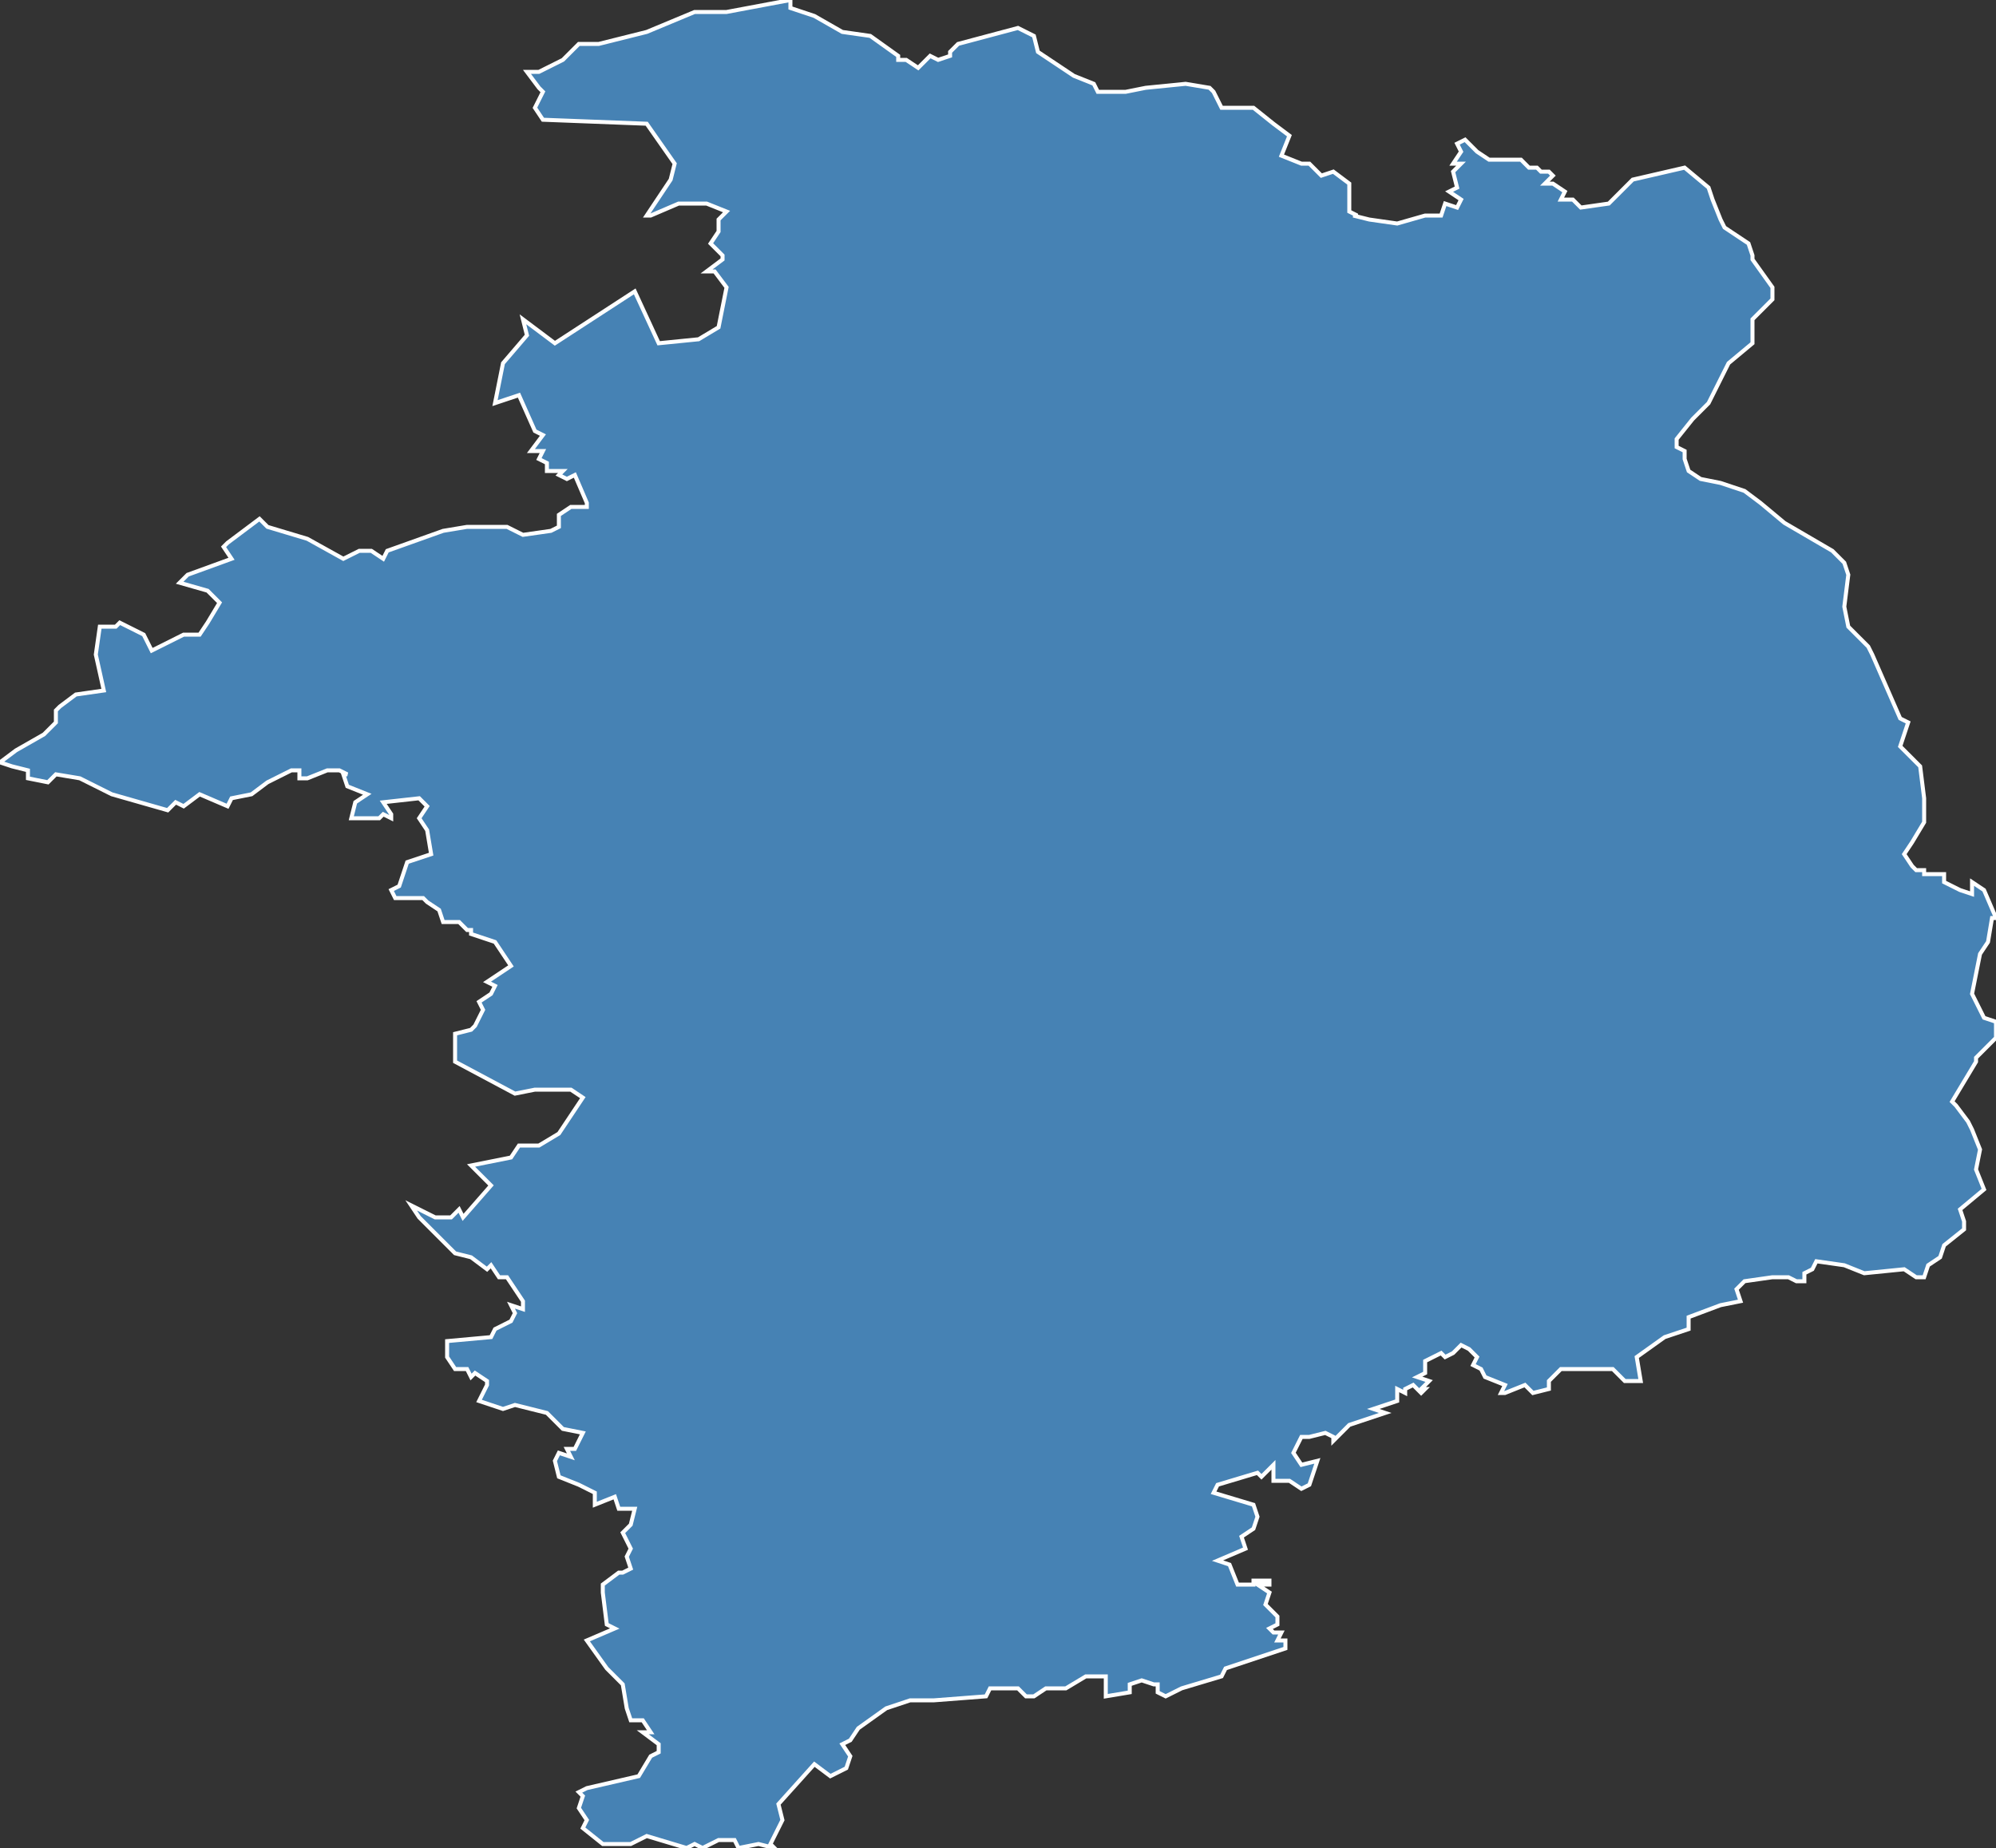 <?xml version="1.0" encoding="utf-8"?>
<svg version="1.1" id="svgmap" xmlns="http://www.w3.org/2000/svg" xmlns:xlink="http://www.w3.org/1999/xlink" x="0px" y="0px" width="100%" height="100%" viewBox="0 0 500 463">
<rect x="0" y="0" width="500" height="463" fill="#333333" stroke="none"/>
<polygon points="162,460 158,462 151,462 146,458 147,456 145,453 146,450 145,449 147,448 160,445 163,440 165,439 165,437 161,434 163,434 161,431 158,431 157,428 156,422 152,418 147,411 154,408 152,407 151,399 151,397 155,394 156,394 158,393 157,390 158,388 156,384 158,382 159,378 155,378 154,375 149,377 149,374 145,372 140,370 139,366 140,364 143,365 142,363 144,363 146,359 141,358 137,354 133,353 129,352 126,353 120,351 122,347 122,346 119,344 118,345 117,343 114,343 112,340 112,336 123,335 124,333 128,331 129,329 128,327 131,328 131,326 127,320 125,320 123,317 122,318 118,315 114,314 105,305 103,302 109,305 113,305 115,303 116,305 123,297 118,292 128,290 130,287 135,287 140,284 146,275 143,273 134,273 129,274 114,266 114,259 118,258 119,257 121,253 120,251 123,249 124,247 122,246 128,242 124,236 118,234 118,233 117,233 115,231 111,231 110,228 107,226 106,225 99,225 98,223 100,222 101,219 102,216 108,214 107,208 105,205 107,202 105,200 96,201 98,204 98,205 96,204 95,205 88,205 89,201 92,199 87,197 86,194 87,194 85,193 82,193 77,195 75,195 75,193 73,193 67,196 63,199 58,200 57,202 50,199 46,202 44,201 42,203 28,199 20,195 14,194 12,196 7,195 7,193 3,192 0,191 4,188 11,184 14,181 14,178 15,177 19,174 26,173 24,164 25,157 29,157 30,156 36,159 38,163 46,159 46,159 50,159 52,156 55,151 52,148 45,146 47,144 58,140 56,137 57,136 65,130 67,132 77,135 86,140 90,138 93,138 96,140 97,138 111,133 117,132 123,132 127,132 131,134 138,133 140,132 140,129 143,127 147,127 147,126 144,119 142,120 140,119 141,118 137,118 137,116 135,115 136,113 133,113 136,109 134,108 130,99 124,101 126,91 132,84 131,80 139,86 159,73 165,86 175,85 180,82 182,72 179,68 177,68 181,65 181,64 178,61 180,58 180,55 182,53 177,51 170,51 163,54 162,54 168,45 169,41 162,31 136,30 134,27 136,23 135,22 132,18 135,18 141,15 145,11 150,11 162,8 174,3 178,3 182,3 198,0 198,2 204,4 211,8 218,9 225,14 225,15 227,15 230,17 233,14 235,15 238,14 238,13 240,11 255,7 259,9 260,13 269,19 274,21 275,23 282,23 287,22 287,22 297,21 303,22 304,23 306,27 310,27 314,27 319,31 323,34 321,39 326,41 328,41 331,44 334,43 338,46 338,53 340,54 339,54 343,55 350,56 357,54 361,54 362,51 365,52 366,50 363,48 365,47 364,43 366,41 364,41 366,38 365,36 367,35 370,38 373,40 381,40 383,42 385,42 386,43 388,43 389,44 387,46 389,46 392,48 391,50 394,50 396,52 403,51 409,45 422,42 428,47 429,50 431,55 432,57 438,61 439,64 439,65 444,72 444,75 439,80 439,84 439,86 433,91 428,101 424,105 420,110 420,112 422,113 422,115 423,118 426,120 431,121 437,123 441,126 447,131 459,138 462,141 463,144 462,152 463,157 468,162 469,164 476,180 478,181 476,187 480,191 481,192 482,200 482,201 482,206 479,211 477,214 479,217 480,218 482,218 482,219 487,219 487,221 491,223 494,224 494,221 497,223 500,230 499,230 498,236 496,239 494,249 497,255 500,256 500,260 495,265 495,266 489,276 490,277 493,281 494,283 496,288 495,293 497,298 491,303 492,306 492,308 487,312 486,315 483,317 482,320 480,320 477,318 467,319 462,317 455,316 454,318 452,319 452,321 450,321 448,320 447,320 446,320 444,320 437,321 435,323 436,326 431,327 423,330 423,333 417,335 410,340 411,346 407,346 404,343 396,343 391,343 388,346 388,348 384,349 382,347 377,349 376,349 377,347 372,345 371,343 369,342 370,340 368,338 366,337 364,339 362,340 361,339 357,341 357,344 355,345 358,346 356,348 357,348 356,349 354,347 352,348 352,349 350,348 350,351 344,353 347,354 338,357 335,360 334,361 334,360 332,359 328,360 326,360 324,364 326,367 330,366 330,366 328,372 326,373 323,371 319,371 319,367 316,370 315,369 305,372 304,374 314,377 315,380 314,383 311,385 312,388 305,391 308,392 310,397 314,397 314,396 318,396 318,397 315,397 318,399 317,402 320,405 320,407 318,408 319,409 321,409 320,411 322,411 322,413 307,418 306,420 296,423 292,425 292,425 290,424 290,422 289,422 286,421 283,422 283,424 277,425 277,420 272,420 267,423 262,423 259,425 257,425 255,423 251,423 248,423 247,425 234,426 230,426 228,426 222,428 215,433 213,436 211,437 213,440 212,443 208,445 204,442 195,452 196,456 193,462 194,463 190,462 185,463 184,461 180,461 176,463 174,462 172,463 162,460" id="18" class="departement" fill="steelblue" stroke-width="1" stroke="white" geotype="departement" geoname="Cher" code_insee="18" code_region_2015="24" nom_region_2015="Centre-Val de Loire"/></svg>